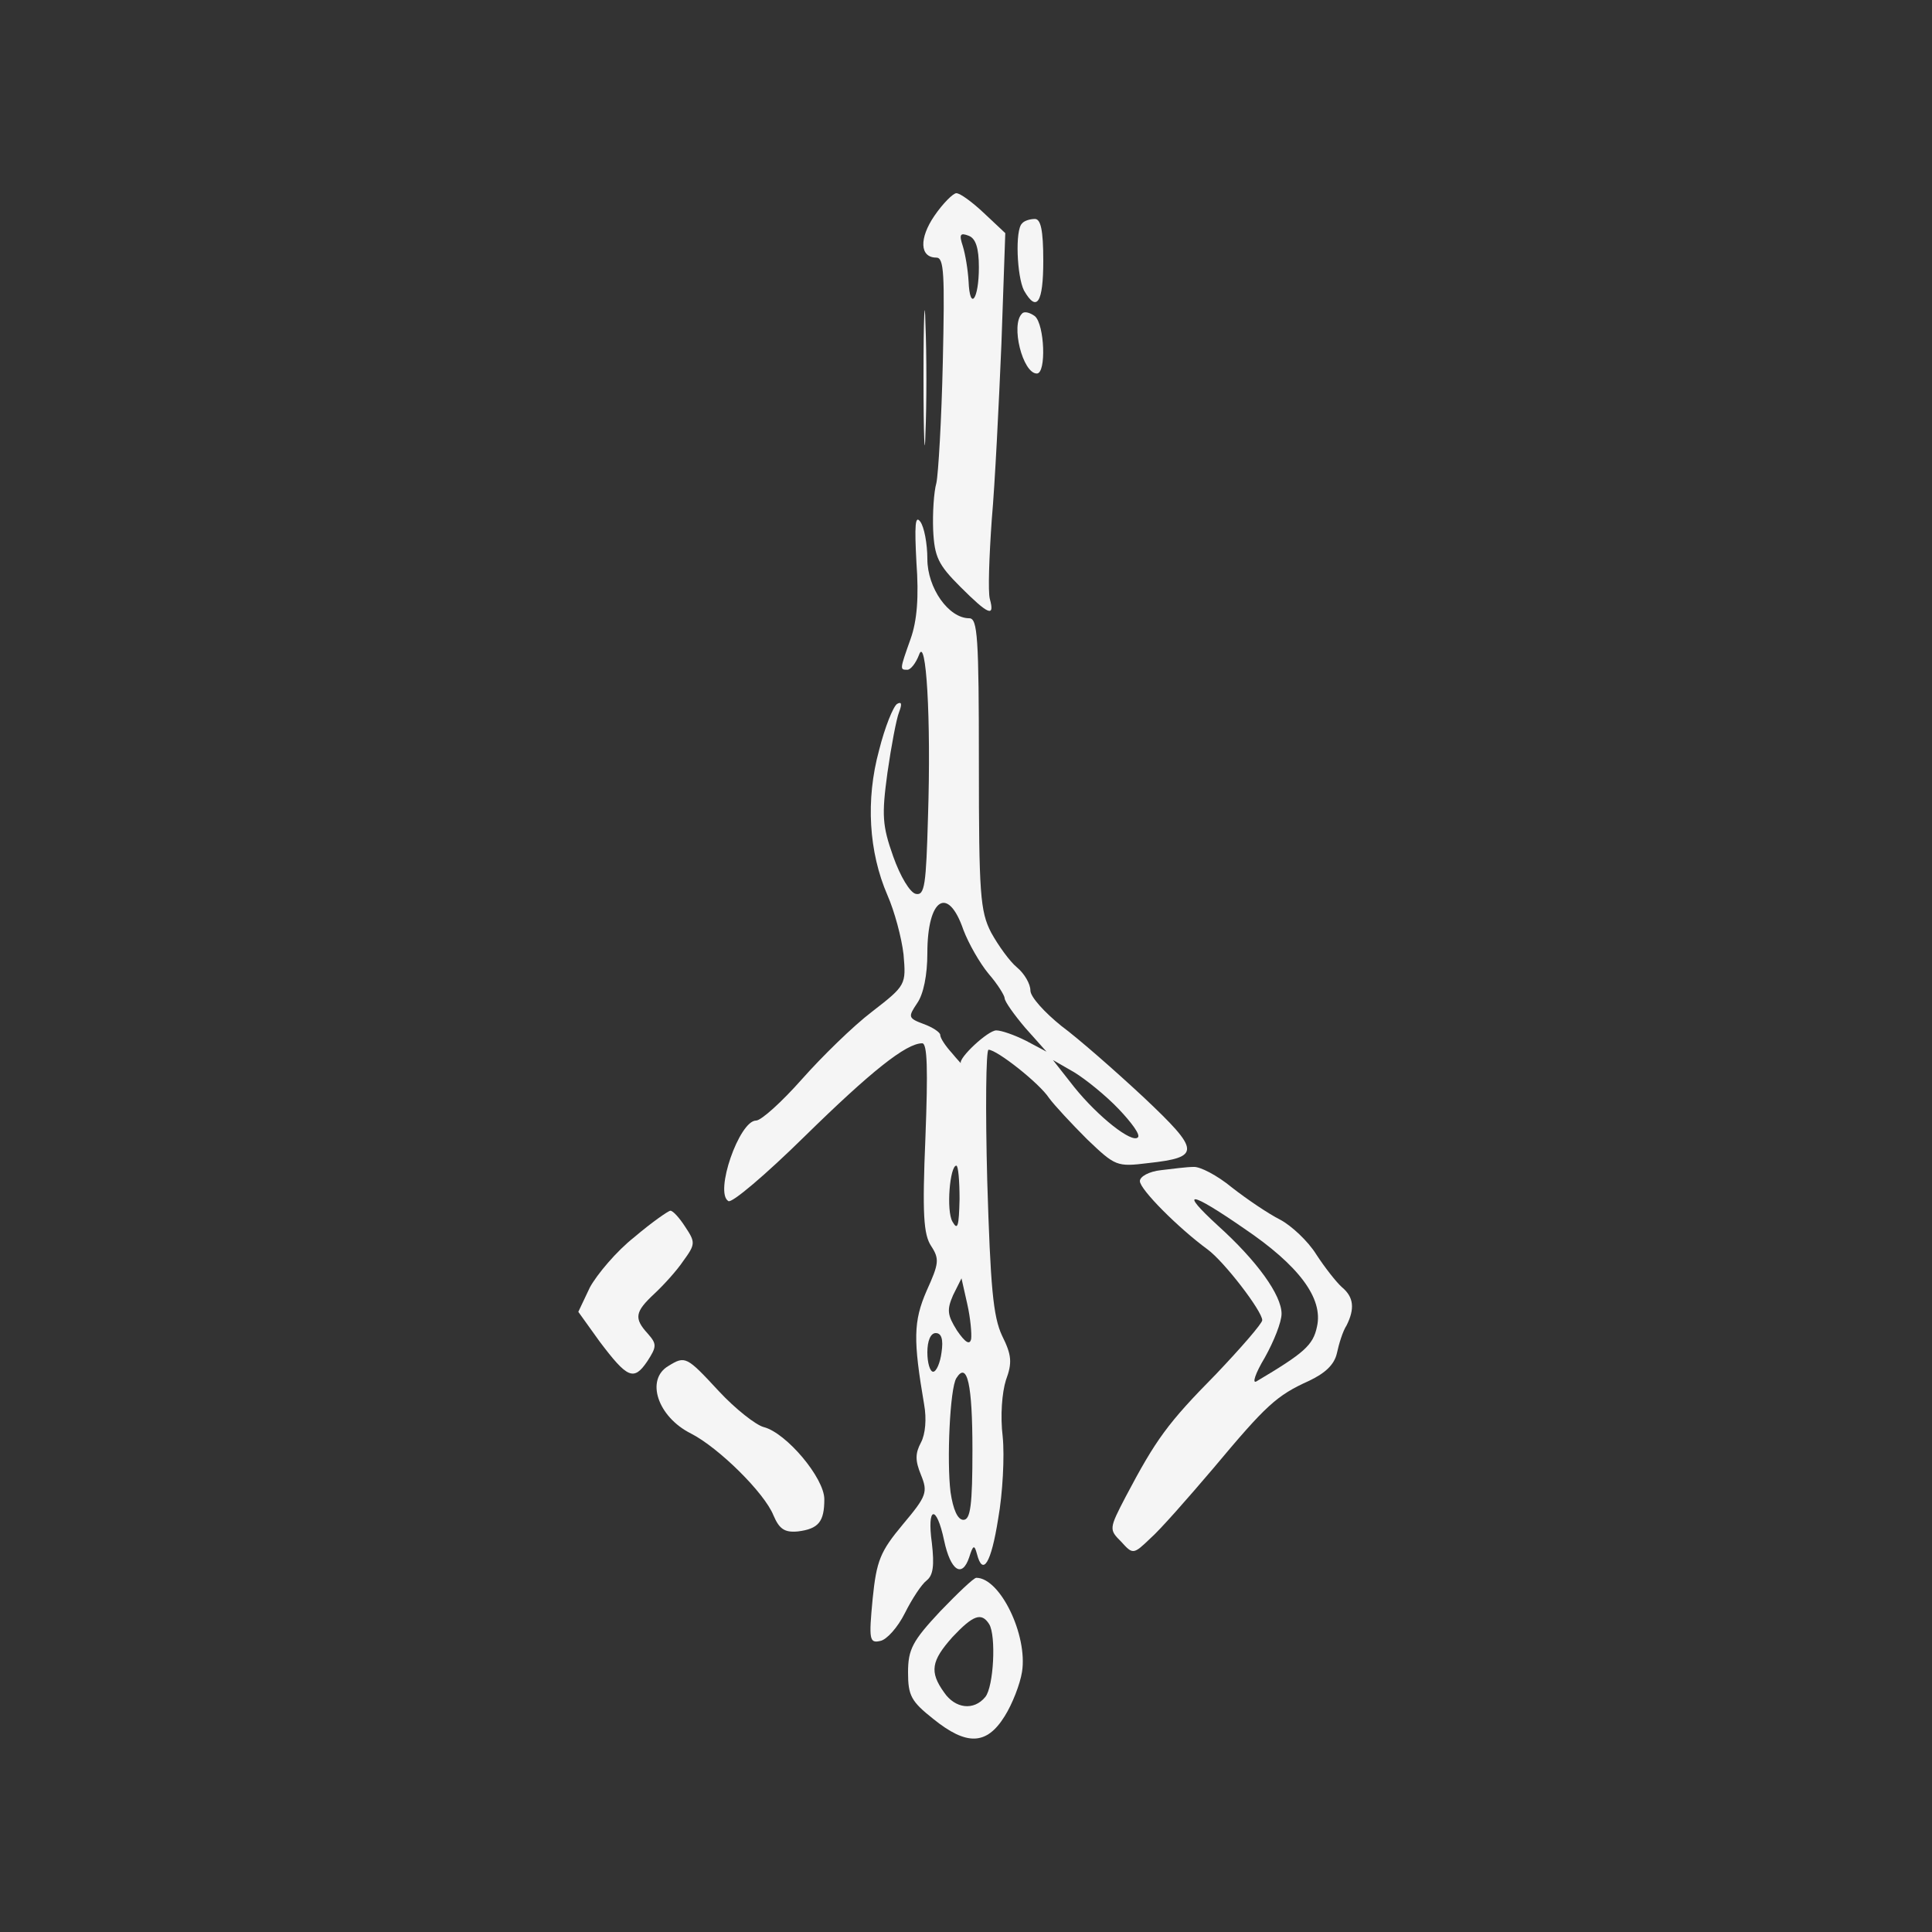 <?xml version="1.0" standalone="no"?>
<!DOCTYPE svg PUBLIC "-//W3C//DTD SVG 20010904//EN"
 "http://www.w3.org/TR/2001/REC-SVG-20010904/DTD/svg10.dtd">
<svg version="1.0" xmlns="http://www.w3.org/2000/svg"
 width="40pt" height="40pt" viewBox="0 0 300 300"
 preserveAspectRatio="xMidYMid meet">
<rect x="0" y="0" width="300" height="300" fill="#333333" stroke="none"/>
<g transform="translate(0,300) scale(0.1,-0.1)"
fill="#f5f5f5" stroke="none">
<path d="M1451 2665 c-24 -35 -23 -65 3 -65 12 0 13 -26 10 -162 -2 -90 -7
-174 -10 -188 -4 -14 -6 -47 -5 -73 2 -42 8 -54 42 -88 44 -44 54 -48 46 -19
-3 11 -1 66 3 123 5 56 11 179 15 273 l6 172 -33 31 c-18 17 -37 31 -43 31 -5
0 -21 -16 -34 -35z m69 -80 c0 -50 -14 -69 -16 -22 -1 18 -5 42 -9 55 -6 18
-4 21 9 16 11 -4 16 -19 16 -49z"/>
<path d="M1587 2653 c-11 -10 -8 -82 3 -104 20 -35 30 -19 30 46 0 48 -4 65
-13 65 -8 0 -17 -3 -20 -7z"/>
<path d="M1434 2415 c0 -93 2 -133 3 -88 2 45 2 122 0 170 -1 48 -3 12 -3 -82z"/>
<path d="M1587 2513 c-18 -17 1 -93 23 -93 15 0 12 76 -3 89 -8 6 -17 8 -20 4z"/>
<path d="M1423 2127 c4 -54 1 -91 -9 -119 -17 -48 -17 -48 -5 -48 5 0 13 10
18 23 11 32 19 -98 14 -251 -3 -106 -5 -123 -19 -120 -9 2 -24 27 -35 58 -17
48 -18 64 -9 130 6 42 14 84 18 94 5 13 4 17 -3 13 -6 -4 -19 -36 -28 -72 -21
-77 -16 -158 13 -225 11 -25 22 -66 25 -92 4 -47 4 -48 -49 -89 -29 -22 -78
-70 -109 -105 -31 -35 -63 -64 -71 -64 -26 0 -65 -112 -43 -125 5 -4 58 41
118 100 103 101 158 145 183 145 8 0 9 -41 5 -146 -5 -119 -3 -151 9 -169 13
-20 12 -27 -7 -69 -21 -48 -21 -77 -4 -177 4 -22 2 -46 -5 -59 -9 -17 -9 -28
0 -50 11 -27 9 -33 -28 -77 -35 -42 -41 -56 -47 -116 -6 -63 -5 -69 12 -65 10
2 27 21 38 43 11 22 26 45 34 51 10 8 12 23 8 58 -8 57 7 61 19 4 10 -47 28
-59 39 -26 6 19 8 20 12 5 9 -35 22 -15 33 55 7 39 10 97 7 127 -4 33 -1 69 5
88 10 27 9 39 -6 69 -14 30 -18 76 -23 240 -3 112 -2 204 2 204 13 0 79 -52
94 -75 8 -11 35 -40 59 -64 44 -42 46 -43 95 -37 82 9 81 19 -7 102 -44 41
-101 91 -128 111 -26 21 -48 45 -48 55 0 10 -9 26 -21 36 -11 9 -29 34 -40 54
-17 33 -19 60 -19 263 0 196 -2 225 -15 225 -32 0 -65 47 -65 92 0 24 -5 50
-11 58 -8 11 -9 -6 -6 -63z m73 -571 c8 -21 25 -51 39 -68 14 -16 25 -34 25
-38 0 -5 15 -26 32 -46 l33 -37 -32 17 c-18 9 -38 16 -46 16 -13 0 -59 -43
-55 -51 2 -2 -5 5 -14 16 -10 11 -18 23 -18 28 0 4 -12 12 -26 17 -24 9 -24
11 -10 32 10 14 16 44 16 78 0 85 32 106 56 36z m241 -278 c20 -21 34 -40 30
-44 -9 -10 -62 32 -99 78 l-33 42 33 -19 c18 -11 49 -36 69 -57z m-247 -140
c-1 -43 -3 -49 -11 -35 -10 17 -4 87 6 87 3 0 5 -24 5 -52z m18 -217 c-2 -10
-9 -6 -22 13 -15 24 -16 32 -6 55 l13 26 9 -40 c5 -22 7 -46 6 -54z m-46 -21
c-2 -16 -8 -30 -13 -30 -5 0 -9 14 -9 30 0 18 5 30 13 30 9 0 12 -10 9 -30z
m48 -151 c0 -86 -3 -109 -14 -109 -9 0 -16 16 -20 43 -6 48 -1 161 9 177 17
27 25 -10 25 -111z"/>
<path d="M1803 1183 c-19 -2 -33 -10 -33 -17 0 -13 60 -73 105 -106 26 -19 85
-96 85 -110 0 -5 -33 -43 -72 -84 -75 -76 -93 -101 -140 -190 -26 -50 -26 -51
-7 -70 18 -20 19 -20 45 5 15 13 58 62 98 109 82 98 98 113 149 136 25 12 39
25 43 43 3 14 9 34 15 43 13 26 11 44 -7 59 -9 8 -27 31 -40 51 -13 21 -39 45
-56 54 -18 9 -52 32 -75 50 -23 19 -50 33 -60 32 -10 0 -33 -3 -50 -5z m128
-90 c86 -58 124 -109 114 -153 -6 -29 -20 -41 -94 -85 -7 -4 -2 12 13 37 14
25 26 55 26 68 0 29 -38 82 -99 137 -61 56 -44 54 40 -4z"/>
<path d="M985 1079 c-28 -22 -58 -58 -69 -78 l-18 -38 33 -46 c43 -57 53 -62
74 -31 15 23 15 27 1 43 -22 24 -20 34 10 62 14 13 35 36 45 51 19 26 19 29 3
53 -9 14 -19 25 -23 25 -3 0 -29 -18 -56 -41z"/>
<path d="M1038 879 c-36 -21 -17 -79 35 -105 43 -22 114 -92 128 -127 9 -21
17 -27 38 -25 32 4 41 15 41 50 0 33 -59 103 -94 112 -12 3 -44 28 -70 56 -50
54 -52 55 -78 39z"/>
<path d="M1460 498 c-43 -46 -50 -59 -50 -95 0 -36 5 -45 39 -72 52 -42 83
-41 111 4 12 19 24 50 27 69 9 57 -34 146 -71 146 -4 0 -29 -24 -56 -52z m76
-20 c11 -18 7 -97 -6 -113 -18 -22 -47 -18 -64 7 -23 32 -20 49 13 86 32 34
45 39 57 20z"/>
</g>
</svg>
